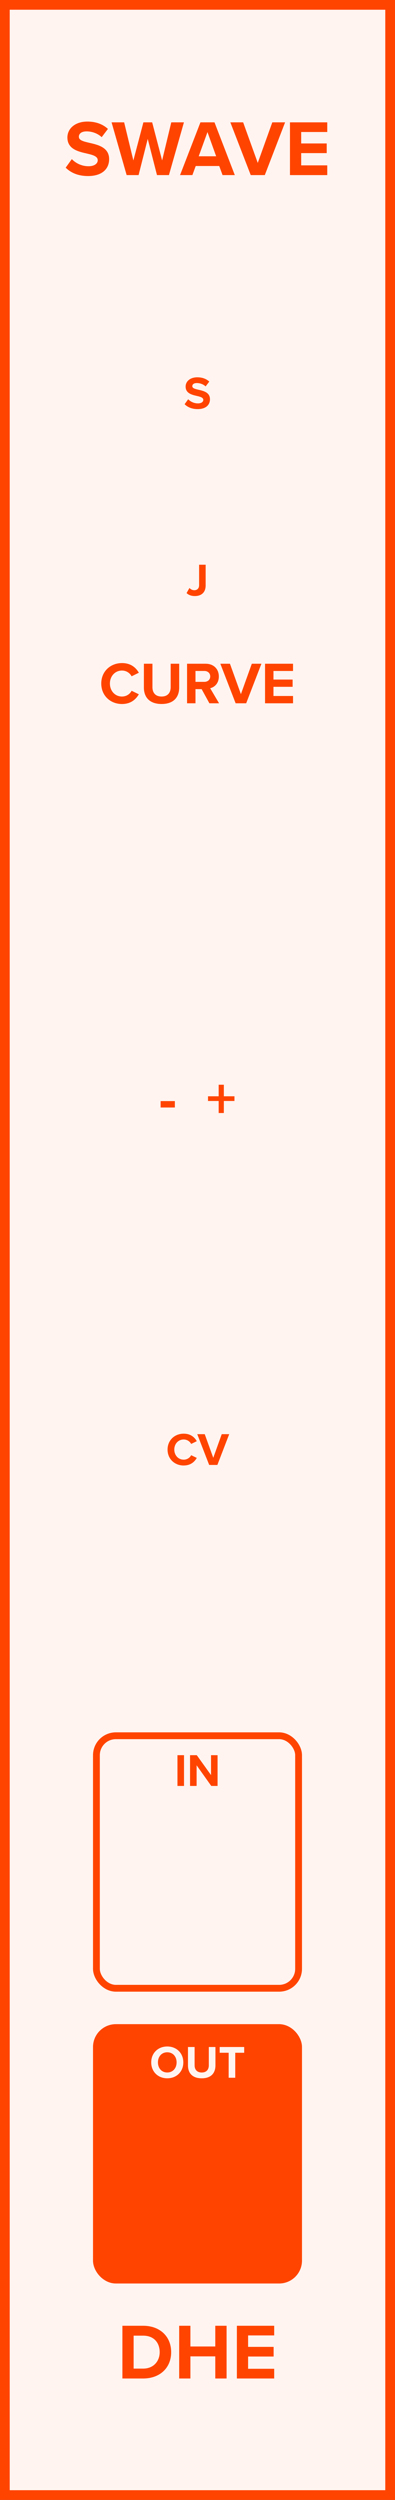<?xml version="1.0" encoding="UTF-8" standalone="no"?>
<svg xmlns:dc="http://purl.org/dc/elements/1.1/" xmlns:cc="http://creativecommons.org/ns#" xmlns:rdf="http://www.w3.org/1999/02/22-rdf-syntax-ns#" xmlns:svg="http://www.w3.org/2000/svg" xmlns="http://www.w3.org/2000/svg" version="1.1" width="20.32mm" height="128.5mm" viewBox="0 0 20.32 128.5" id="svg96">
  <rect x="0" y="0" width="20.32" height="128.5" fill="#333333" stroke="none"/>
  <defs id="defs100"/>
  <g id="faceplate">
    <rect x="0.25" y="0.25" width="19.82" height="128" fill="#fff4f0" stroke="#ff4400" stroke-width="0.5" rx="0.000" ry="0.000" id="rect2"/>
    <g transform="translate(10.16,9)" id="g6">
      <g aria-label="SWAVE" id="text4" style="font-weight:bold;font-size:4.064px;font-family:'Proxima Nova';dominant-baseline:alphabetic;text-anchor:middle;fill:#ff4400">
        <path d="m -6.781,-0.382 c 0.256,0.256 0.63,0.431 1.15,0.431 0.732,0 1.085,-0.374 1.085,-0.87 0,-0.601 -0.569,-0.736 -1.016,-0.837 -0.313,-0.073 -0.541,-0.13 -0.541,-0.313 0,-0.163 0.138,-0.276 0.398,-0.276 0.264,0 0.557,0.093 0.776,0.297 l 0.321,-0.423 c -0.268,-0.248 -0.626,-0.378 -1.057,-0.378 -0.638,0 -1.028,0.366 -1.028,0.817 0,0.606 0.569,0.727 1.012,0.829 0.313,0.073 0.549,0.142 0.549,0.345 0,0.154 -0.154,0.305 -0.471,0.305 -0.374,0 -0.671,-0.167 -0.862,-0.366 z" style="font-weight:bold;font-size:4.064px;font-family:'Proxima Nova';dominant-baseline:alphabetic;text-anchor:middle;fill:#ff4400" id="path104"/>
        <path d="m -2.084,0 h 0.614 l 0.772,-2.711 H -1.349 l -0.471,1.959 -0.512,-1.959 h -0.451 l -0.516,1.959 -0.475,-1.959 h -0.646 L -3.645,0 h 0.614 l 0.471,-1.861 z" style="font-weight:bold;font-size:4.064px;font-family:'Proxima Nova';dominant-baseline:alphabetic;text-anchor:middle;fill:#ff4400" id="path106"/>
        <path d="m 1.289,0 h 0.63 L 0.874,-2.711 H 0.151 L -0.897,0 h 0.634 l 0.171,-0.467 H 1.118 Z M 0.513,-2.211 0.96,-0.967 H 0.062 Z" style="font-weight:bold;font-size:4.064px;font-family:'Proxima Nova';dominant-baseline:alphabetic;text-anchor:middle;fill:#ff4400" id="path108"/>
        <path d="m 2.739,0 h 0.723 l 1.044,-2.711 h -0.658 l -0.748,2.085 -0.752,-2.085 h -0.658 z" style="font-weight:bold;font-size:4.064px;font-family:'Proxima Nova';dominant-baseline:alphabetic;text-anchor:middle;fill:#ff4400" id="path110"/>
        <path d="m 4.757,0 h 1.918 v -0.5 h -1.341 V -1.13 h 1.313 v -0.496 h -1.313 v -0.589 h 1.341 v -0.496 h -1.918 z" style="font-weight:bold;font-size:4.064px;font-family:'Proxima Nova';dominant-baseline:alphabetic;text-anchor:middle;fill:#ff4400" id="path112"/>
      </g>
    </g>
    <g transform="translate(10.16,119.5)" id="g10">
      <g aria-label="DHE" id="text8" style="font-weight:bold;font-size:4.064px;font-family:'Proxima Nova';dominant-baseline:hanging;text-anchor:middle;fill:#ff4400">
        <path d="m -3.863,2.758 h 1.069 c 0.849,0 1.439,-0.536 1.439,-1.353 0,-0.817 -0.589,-1.357 -1.439,-1.357 H -3.863 Z M -3.286,2.25 V 0.556 h 0.492 c 0.557,0 0.849,0.37 0.849,0.849 0,0.459 -0.313,0.845 -0.849,0.845 z" style="font-weight:bold;font-size:4.064px;font-family:'Proxima Nova';dominant-baseline:hanging;text-anchor:middle;fill:#ff4400" id="path115"/>
        <path d="M 0.915,2.758 H 1.496 V 0.048 H 0.915 V 1.113 H -0.365 V 0.048 H -0.942 V 2.758 h 0.577 V 1.621 h 1.28 z" style="font-weight:bold;font-size:4.064px;font-family:'Proxima Nova';dominant-baseline:hanging;text-anchor:middle;fill:#ff4400" id="path117"/>
        <path d="M 2.026,2.758 H 3.945 V 2.259 H 2.603 V 1.629 H 3.916 V 1.133 H 2.603 V 0.544 H 3.945 V 0.048 H 2.026 Z" style="font-weight:bold;font-size:4.064px;font-family:'Proxima Nova';dominant-baseline:hanging;text-anchor:middle;fill:#ff4400" id="path119"/>
      </g>
    </g>
    <g transform="translate(10.16,29)" id="g14">
      <g aria-label="J" id="text12" style="font-weight:bold;font-size:2.371px;font-family:'Proxima Nova';dominant-baseline:hanging;text-anchor:middle;fill:#ff4400">
        <path d="m -0.562,1.484 c 0.114,0.111 0.263,0.154 0.424,0.154 0.325,0 0.557,-0.173 0.557,-0.548 V 0.028 H 0.083 V 1.085 c 0,0.154 -0.097,0.254 -0.247,0.254 -0.109,0 -0.19,-0.055 -0.251,-0.114 z" style="font-weight:bold;font-size:2.371px;font-family:'Proxima Nova';dominant-baseline:hanging;text-anchor:middle;fill:#ff4400" id="path122"/>
      </g>
    </g>
    <g transform="translate(10.16,21)" id="g18">
      <g aria-label="StepperT" id="text16" style="font-weight:bold;font-size:2.371px;font-family:'Proxima Nova';dominant-baseline:alphabetic;text-anchor:middle;fill:#ff4400">
        <path d="m -0.663,-0.223 c 0.149,0.149 0.368,0.251 0.671,0.251 0.427,0 0.633,-0.218 0.633,-0.507 0,-0.351 -0.332,-0.429 -0.593,-0.488 -0.183,-0.043 -0.315,-0.076 -0.315,-0.183 0,-0.095 0.081,-0.161 0.232,-0.161 0.154,0 0.325,0.055 0.453,0.173 l 0.187,-0.247 c -0.156,-0.145 -0.365,-0.221 -0.616,-0.221 -0.372,0 -0.6,0.213 -0.6,0.477 0,0.353 0.332,0.424 0.59,0.484 0.183,0.043 0.32,0.083 0.32,0.202 0,0.09 -0.09,0.178 -0.275,0.178 -0.218,0 -0.391,-0.097 -0.503,-0.213 z" style="font-weight:bold;font-size:2.371px;font-family:'Proxima Nova';dominant-baseline:alphabetic;text-anchor:middle;fill:#ff4400" id="path125"/>
      </g>
    </g>
    <g transform="translate(10.16,36.15)" id="g22">
      <g aria-label="CURVE" id="text20" style="font-weight:bold;font-size:3.048px;font-family:'Proxima Nova';dominant-baseline:alphabetic;text-anchor:middle;fill:#ff4400">
        <path d="m -3.884,0.037 c 0.463,0 0.719,-0.247 0.866,-0.5 l -0.372,-0.18 c -0.085,0.168 -0.268,0.296 -0.494,0.296 -0.354,0 -0.622,-0.283 -0.622,-0.668 0,-0.384 0.268,-0.668 0.622,-0.668 0.226,0 0.408,0.131 0.494,0.296 l 0.372,-0.183 c -0.143,-0.253 -0.402,-0.497 -0.866,-0.497 -0.594,0 -1.067,0.427 -1.067,1.052 0,0.625 0.472,1.052 1.067,1.052 z" style="font-weight:bold;font-size:3.048px;font-family:'Proxima Nova';dominant-baseline:alphabetic;text-anchor:middle;fill:#ff4400" id="path128"/>
        <path d="m -2.758,-0.811 c 0,0.5 0.29,0.847 0.911,0.847 0.616,0 0.905,-0.344 0.905,-0.85 V -2.033 H -1.38 v 1.207 c 0,0.283 -0.155,0.479 -0.466,0.479 -0.317,0 -0.472,-0.195 -0.472,-0.479 V -2.033 h -0.439 z" style="font-weight:bold;font-size:3.048px;font-family:'Proxima Nova';dominant-baseline:alphabetic;text-anchor:middle;fill:#ff4400" id="path130"/>
        <path d="M 0.612,0 H 1.109 L 0.652,-0.774 C 0.871,-0.826 1.097,-1.018 1.097,-1.378 c 0,-0.378 -0.259,-0.655 -0.683,-0.655 H -0.537 V 0 h 0.433 v -0.728 h 0.317 z m 0.043,-1.381 c 0,0.171 -0.131,0.28 -0.305,0.28 h -0.454 v -0.561 h 0.454 c 0.174,0 0.305,0.11 0.305,0.28 z" style="font-weight:bold;font-size:3.048px;font-family:'Proxima Nova';dominant-baseline:alphabetic;text-anchor:middle;fill:#ff4400" id="path132"/>
        <path d="M 1.962,0 H 2.504 L 3.288,-2.033 H 2.794 L 2.233,-0.469 1.669,-2.033 H 1.175 Z" style="font-weight:bold;font-size:3.048px;font-family:'Proxima Nova';dominant-baseline:alphabetic;text-anchor:middle;fill:#ff4400" id="path134"/>
        <path d="m 3.475,0 h 1.439 v -0.375 h -1.006 v -0.472 h 0.985 V -1.219 h -0.985 v -0.442 h 1.006 v -0.372 h -1.439 z" style="font-weight:bold;font-size:3.048px;font-family:'Proxima Nova';dominant-baseline:alphabetic;text-anchor:middle;fill:#ff4400" id="path136"/>
      </g>
    </g>
    <g transform="translate(10.16,57.5)" id="g26">
      <g aria-label="- +" id="text24" style="font-weight:bold;font-size:3.048px;font-family:'Proxima Nova';dominant-baseline:alphabetic;text-anchor:middle;fill:#ff4400">
        <path d="m -1.897,-0.573 h 0.732 v -0.329 h -0.732 z" style="font-weight:bold;font-size:3.048px;font-family:'Proxima Nova';dominant-baseline:alphabetic;text-anchor:middle;fill:#ff4400" id="path139"/>
        <path d="m 1.355,-0.908 h 0.546 V -1.149 H 1.355 V -1.743 H 1.089 V -1.149 H 0.541 v 0.241 H 1.089 v 0.619 h 0.265 z" style="font-weight:bold;font-size:3.048px;font-family:'Proxima Nova';dominant-baseline:alphabetic;text-anchor:middle;fill:#ff4400" id="path141"/>
      </g>
    </g>
    <g transform="translate(10.16,75.3)" id="g30">
      <g aria-label="CV" id="text28" style="font-weight:bold;font-size:2.371px;font-family:'Proxima Nova';dominant-baseline:alphabetic;text-anchor:middle;fill:#ff4400">
        <path d="m -0.71,0.028 c 0.36,0 0.56,-0.192 0.673,-0.389 l -0.289,-0.14 c -0.066,0.13 -0.209,0.23 -0.384,0.23 -0.275,0 -0.484,-0.221 -0.484,-0.519 0,-0.299 0.209,-0.519 0.484,-0.519 0.175,0 0.318,0.102 0.384,0.23 l 0.289,-0.142 c -0.111,-0.197 -0.313,-0.386 -0.673,-0.386 -0.462,0 -0.83,0.332 -0.83,0.818 0,0.486 0.368,0.818 0.83,0.818 z" style="font-weight:bold;font-size:2.371px;font-family:'Proxima Nova';dominant-baseline:alphabetic;text-anchor:middle;fill:#ff4400" id="path144"/>
        <path d="M 0.6,0 H 1.022 l 0.609,-1.581 H 1.247 L 0.811,-0.365 0.372,-1.581 h -0.384 z" style="font-weight:bold;font-size:2.371px;font-family:'Proxima Nova';dominant-baseline:alphabetic;text-anchor:middle;fill:#ff4400" id="path146"/>
      </g>
    </g>
    <rect x="4.96" y="89.22" width="10.4" height="12.98" fill="#fff4f0" stroke="#ff4400" stroke-width="0.35" rx="1" ry="1" id="rect32"/>
    <g transform="translate(10.16,91.8)" id="g36">
      <g aria-label="IN" id="text34" style="font-weight:bold;font-size:2.371px;font-family:'Proxima Nova';dominant-baseline:alphabetic;text-anchor:middle;fill:#ff4400">
        <path d="m -1.031,0 h 0.337 V -1.581 H -1.031 Z" style="font-weight:bold;font-size:2.371px;font-family:'Proxima Nova';dominant-baseline:alphabetic;text-anchor:middle;fill:#ff4400" id="path149"/>
        <path d="M 0.708,0 H 1.032 V -1.581 H 0.696 v 1.024 L -0.037,-1.581 h -0.346 V 0 h 0.337 v -1.062 z" style="font-weight:bold;font-size:2.371px;font-family:'Proxima Nova';dominant-baseline:alphabetic;text-anchor:middle;fill:#ff4400" id="path151"/>
      </g>
    </g>
    <rect x="4.96" y="104.22" width="10.4" height="12.98" fill="#ff4400" stroke="#ff4400" stroke-width="0.35" rx="1" ry="1" id="rect38"/>
    <g transform="translate(10.16,106.8)" id="g42">
      <g aria-label="OUT" id="text40" style="font-weight:bold;font-size:2.371px;font-family:'Proxima Nova';dominant-baseline:alphabetic;text-anchor:middle;fill:#fff4f0">
        <path d="m -2.381,-0.79 c 0,0.477 0.349,0.818 0.825,0.818 0.479,0 0.827,-0.341 0.827,-0.818 0,-0.477 -0.349,-0.818 -0.827,-0.818 -0.477,0 -0.825,0.341 -0.825,0.818 z m 1.306,0 c 0,0.294 -0.19,0.519 -0.481,0.519 -0.292,0 -0.479,-0.225 -0.479,-0.519 0,-0.296 0.187,-0.519 0.479,-0.519 0.292,0 0.481,0.223 0.481,0.519 z" style="font-weight:bold;font-size:2.371px;font-family:'Proxima Nova';dominant-baseline:alphabetic;text-anchor:middle;fill:#fff4f0" id="path154"/>
        <path d="m -0.49,-0.631 c 0,0.389 0.225,0.659 0.709,0.659 0.479,0 0.704,-0.268 0.704,-0.662 V -1.581 H 0.582 v 0.939 c 0,0.221 -0.121,0.372 -0.363,0.372 -0.247,0 -0.368,-0.152 -0.368,-0.372 V -1.581 h -0.341 z" style="font-weight:bold;font-size:2.371px;font-family:'Proxima Nova';dominant-baseline:alphabetic;text-anchor:middle;fill:#fff4f0" id="path156"/>
        <path d="m 1.603,0 h 0.339 v -1.285 h 0.46 v -0.296 h -1.261 v 0.296 h 0.462 z" style="font-weight:bold;font-size:2.371px;font-family:'Proxima Nova';dominant-baseline:alphabetic;text-anchor:middle;fill:#fff4f0" id="path158"/>
      </g>
    </g>
  </g>
</svg>
